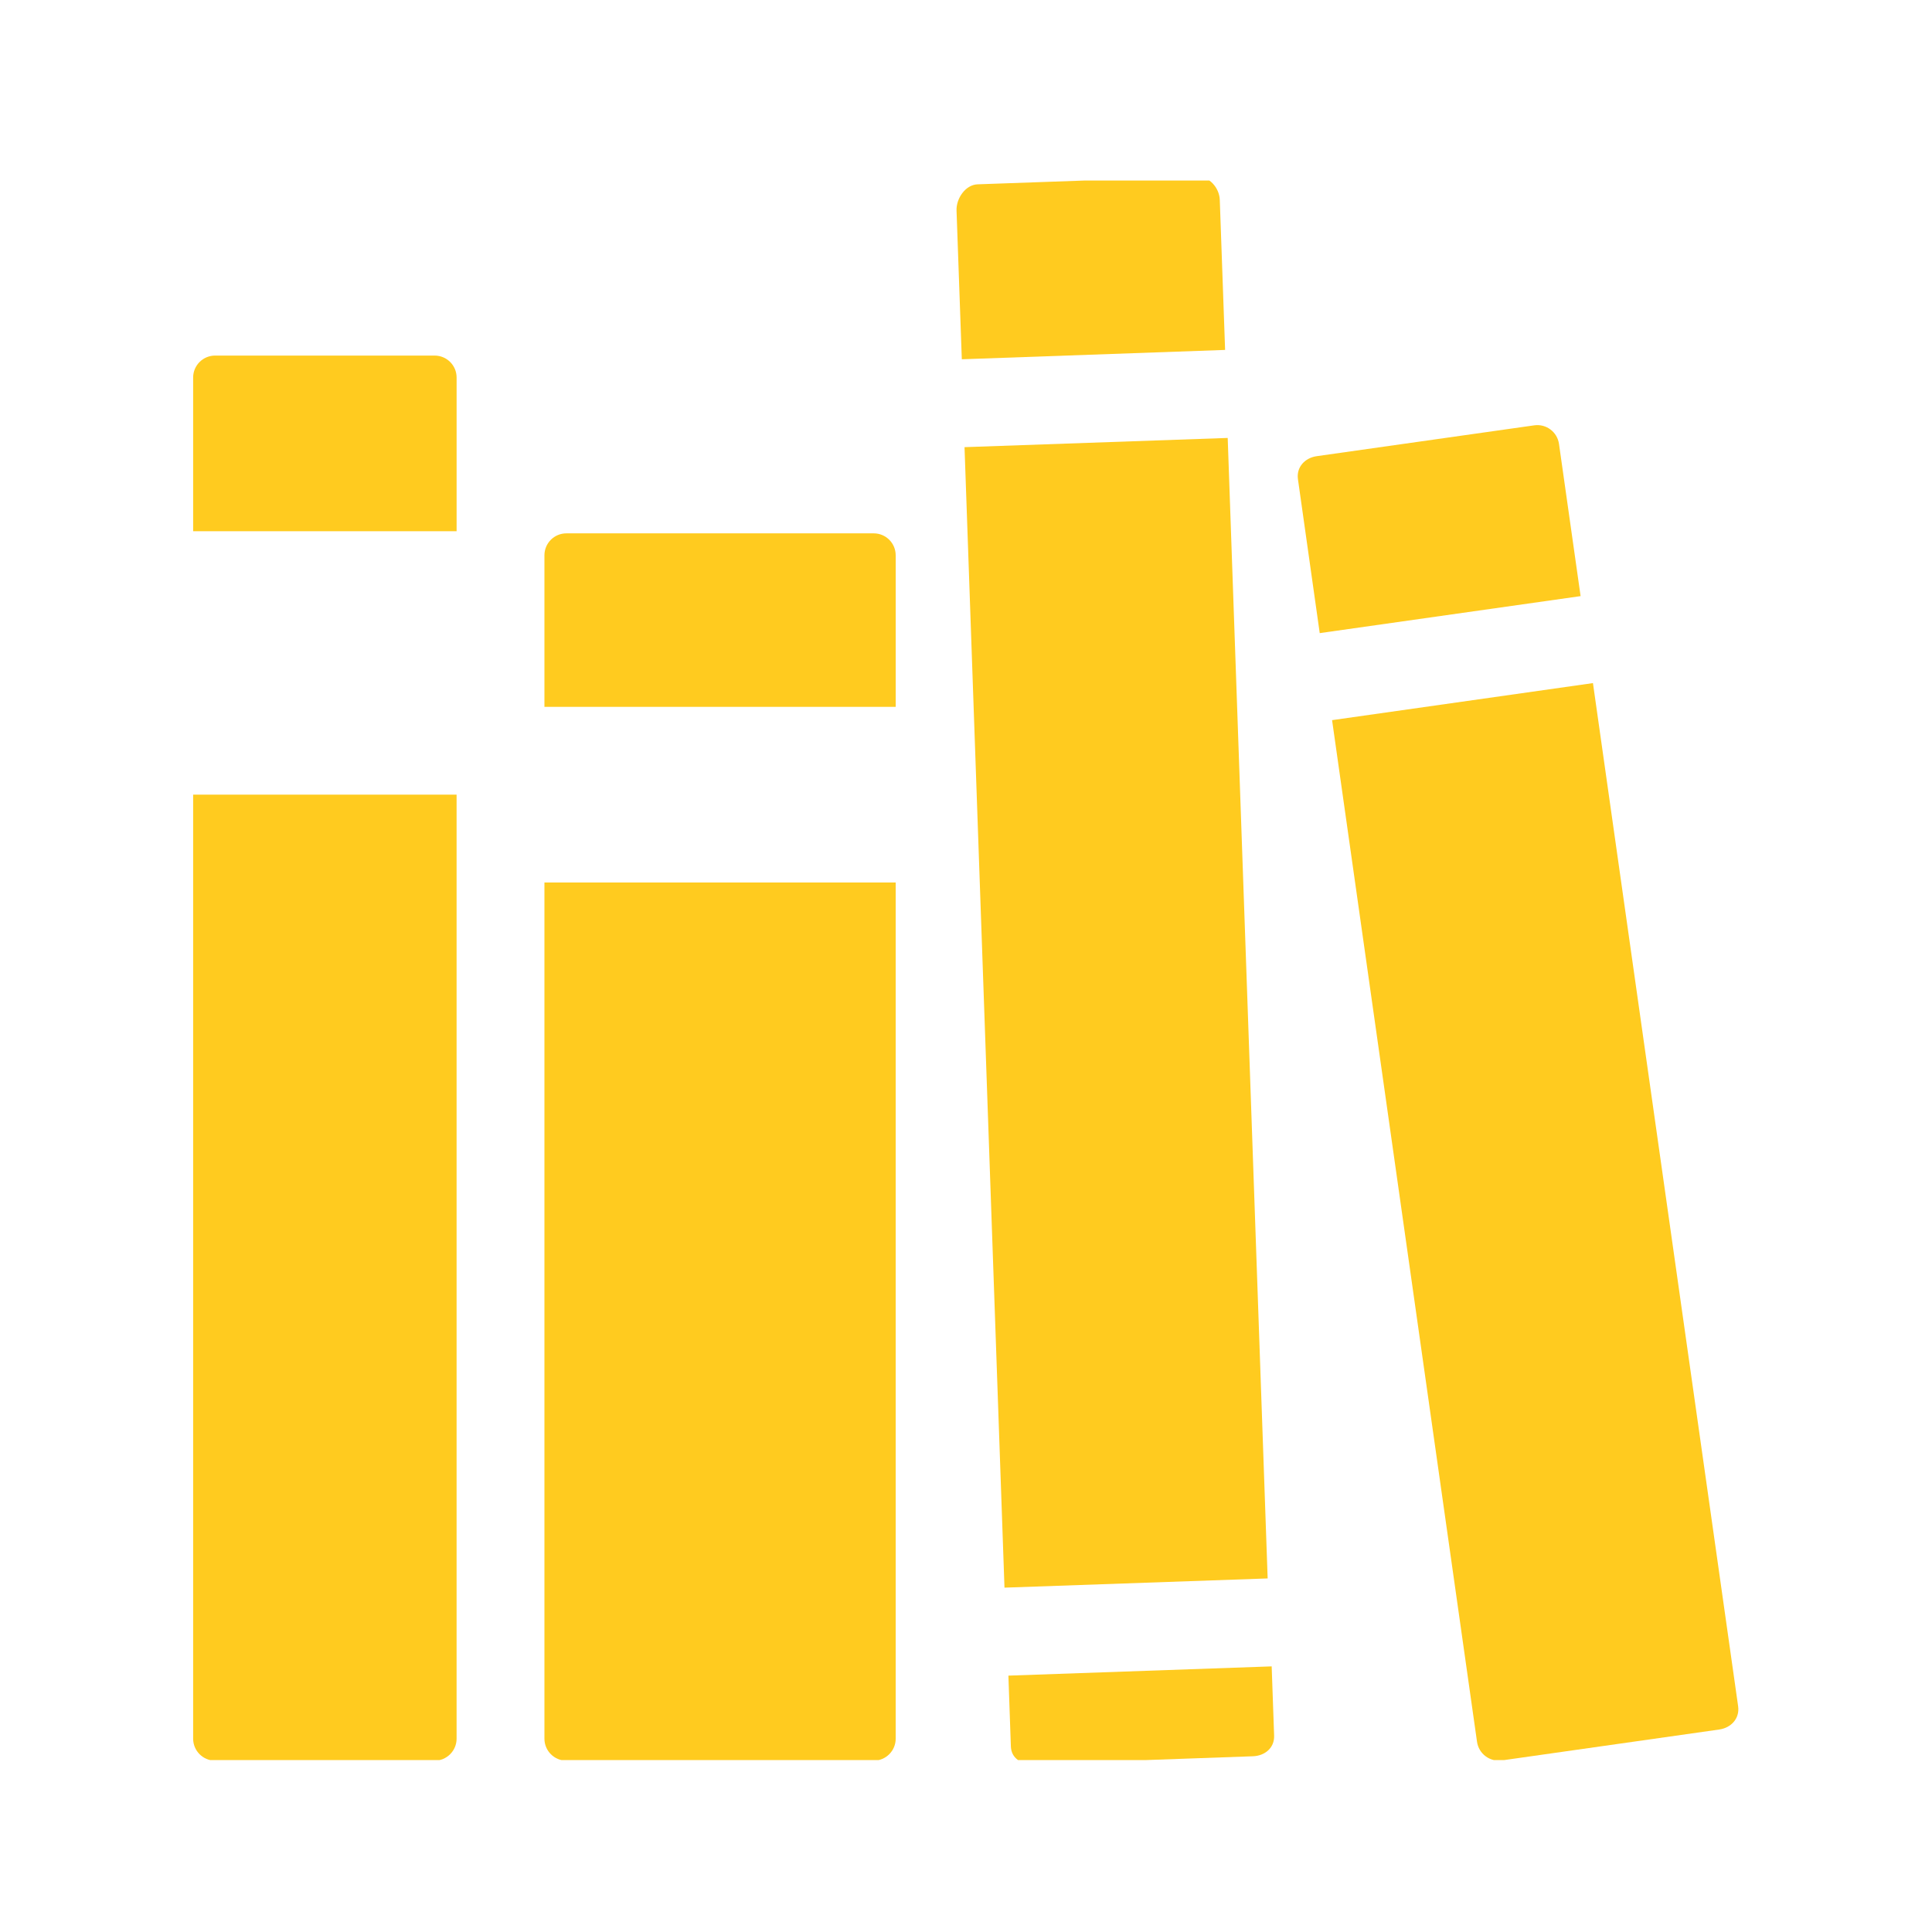 <?xml version="1.0" encoding="utf-8"?>
<svg version="1.1" width="128" height="128" viewBox="0 0 128 128" xmlns="http://www.w3.org/2000/svg">
  <g transform="matrix(0.805,0,0,0.805,12.463,11.96)">
    <svg viewBox="0 0 93 95" data-background-color="#343432" preserveAspectRatio="xMidYMid meet" height="130" width="128" xmlns="http://www.w3.org/2000/svg">
      <g id="tight-bounds" transform="matrix(1,0,0,1,0.033,-0.24)">
        <svg viewBox="0 0 92.934 95.481" height="95.481" width="92.934">
          <g>
            <svg viewBox="0 0 92.934 95.481" height="95.481" width="92.934">
              <g>
                <svg viewBox="0 0 92.934 95.481" height="95.481" width="92.934">
                  <g id="textblocktransform">
                    <svg viewBox="0 0 92.934 95.481" height="95.481" width="92.934" id="textblock">
                      <g>
                        <svg viewBox="0 0 92.934 95.481" height="95.481" width="92.934">
                          <g>
                            <svg viewBox="0 0 92.934 95.481" height="95.481" width="92.934">
                              <g>
                                <svg xmlns="http://www.w3.org/2000/svg" version="1.1" x="0" y="0" viewBox="3 1.711 94 96.577" enable-background="new 0 0 100 100" height="95.481" width="92.934" class="icon-icon-0" data-fill-palette-color="accent" id="icon-0">
                                  <path d="M65.454 3.129c-0.026-0.735-0.647-1.442-1.385-1.417L50.721 2.185c-0.738 0.026-1.307 0.858-1.281 1.597l0.321 9.046 16.017-0.569L65.454 3.129z" data-fill-palette-color="accent" style="fill: rgb(255, 203, 31);"/>
                                  <rect x="51.172" y="17.86" transform="matrix(0.999 -0.035 0.035 0.999 -1.82 2.123)" width="16.026" height="69.45" data-fill-palette-color="accent" style="fill: rgb(255, 203, 31);"/>
                                  <path d="M52.745 97.213c0.026 0.73 0.636 1.096 1.375 1.074l13.348-0.475c0.738-0.026 1.317-0.517 1.292-1.252l-0.149-4.216-16.016 0.563L52.745 97.213z" data-fill-palette-color="accent" style="fill: rgb(255, 203, 31);"/>
                                  <path d="M3 96.743c0 0.735 0.597 1.336 1.335 1.336h13.355c0.738 0 1.336-0.601 1.336-1.336V39.314H3V96.743z" data-fill-palette-color="accent" style="fill: rgb(255, 203, 31);"/>
                                  <path d="M19.027 13.938c0-0.738-0.598-1.335-1.336-1.335H4.336C3.598 12.603 3 13.201 3 13.938v9.349h16.027V13.938z" data-fill-palette-color="accent" style="fill: rgb(255, 203, 31);"/>
                                  <path d="M45.738 24.753c0-0.738-0.597-1.335-1.335-1.335H25.705c-0.738 0-1.335 0.597-1.335 1.335v9.219h21.369V24.753z" data-fill-palette-color="accent" style="fill: rgb(255, 203, 31);"/>
                                  <path d="M24.37 44.657v52.086c0 0.735 0.597 1.336 1.335 1.336h18.698c0.738 0 1.335-0.601 1.335-1.336V44.657H24.37z" data-fill-palette-color="accent" style="fill: rgb(255, 203, 31);"/>
                                  <path d="M81.102 96.926c0.104 0.735 0.777 1.241 1.513 1.138l13.22-1.879c0.73-0.104 1.252-0.673 1.153-1.408l-8.833-62.25-15.87 2.254L81.102 96.926z" data-fill-palette-color="accent" style="fill: rgb(255, 203, 31);"/>
                                  <path d="M86.09 17.979c-0.104-0.73-0.777-1.237-1.508-1.132l-13.225 1.875c-0.73 0.102-1.252 0.673-1.148 1.403l1.325 9.362 15.87-2.251L86.09 17.979z" data-fill-palette-color="accent" style="fill: rgb(255, 203, 31);"/>
                                </svg>
                              </g>
                            </svg>
                          </g>
                        </svg>
                      </g>
                    </svg>
                  </g>
                </svg>
              </g>
            </svg>
          </g>
        </svg>
        <rect width="92.934" height="95.481" fill="none" stroke="none" visibility="hidden"/>
      </g>
    </svg>
  </g>
</svg>
